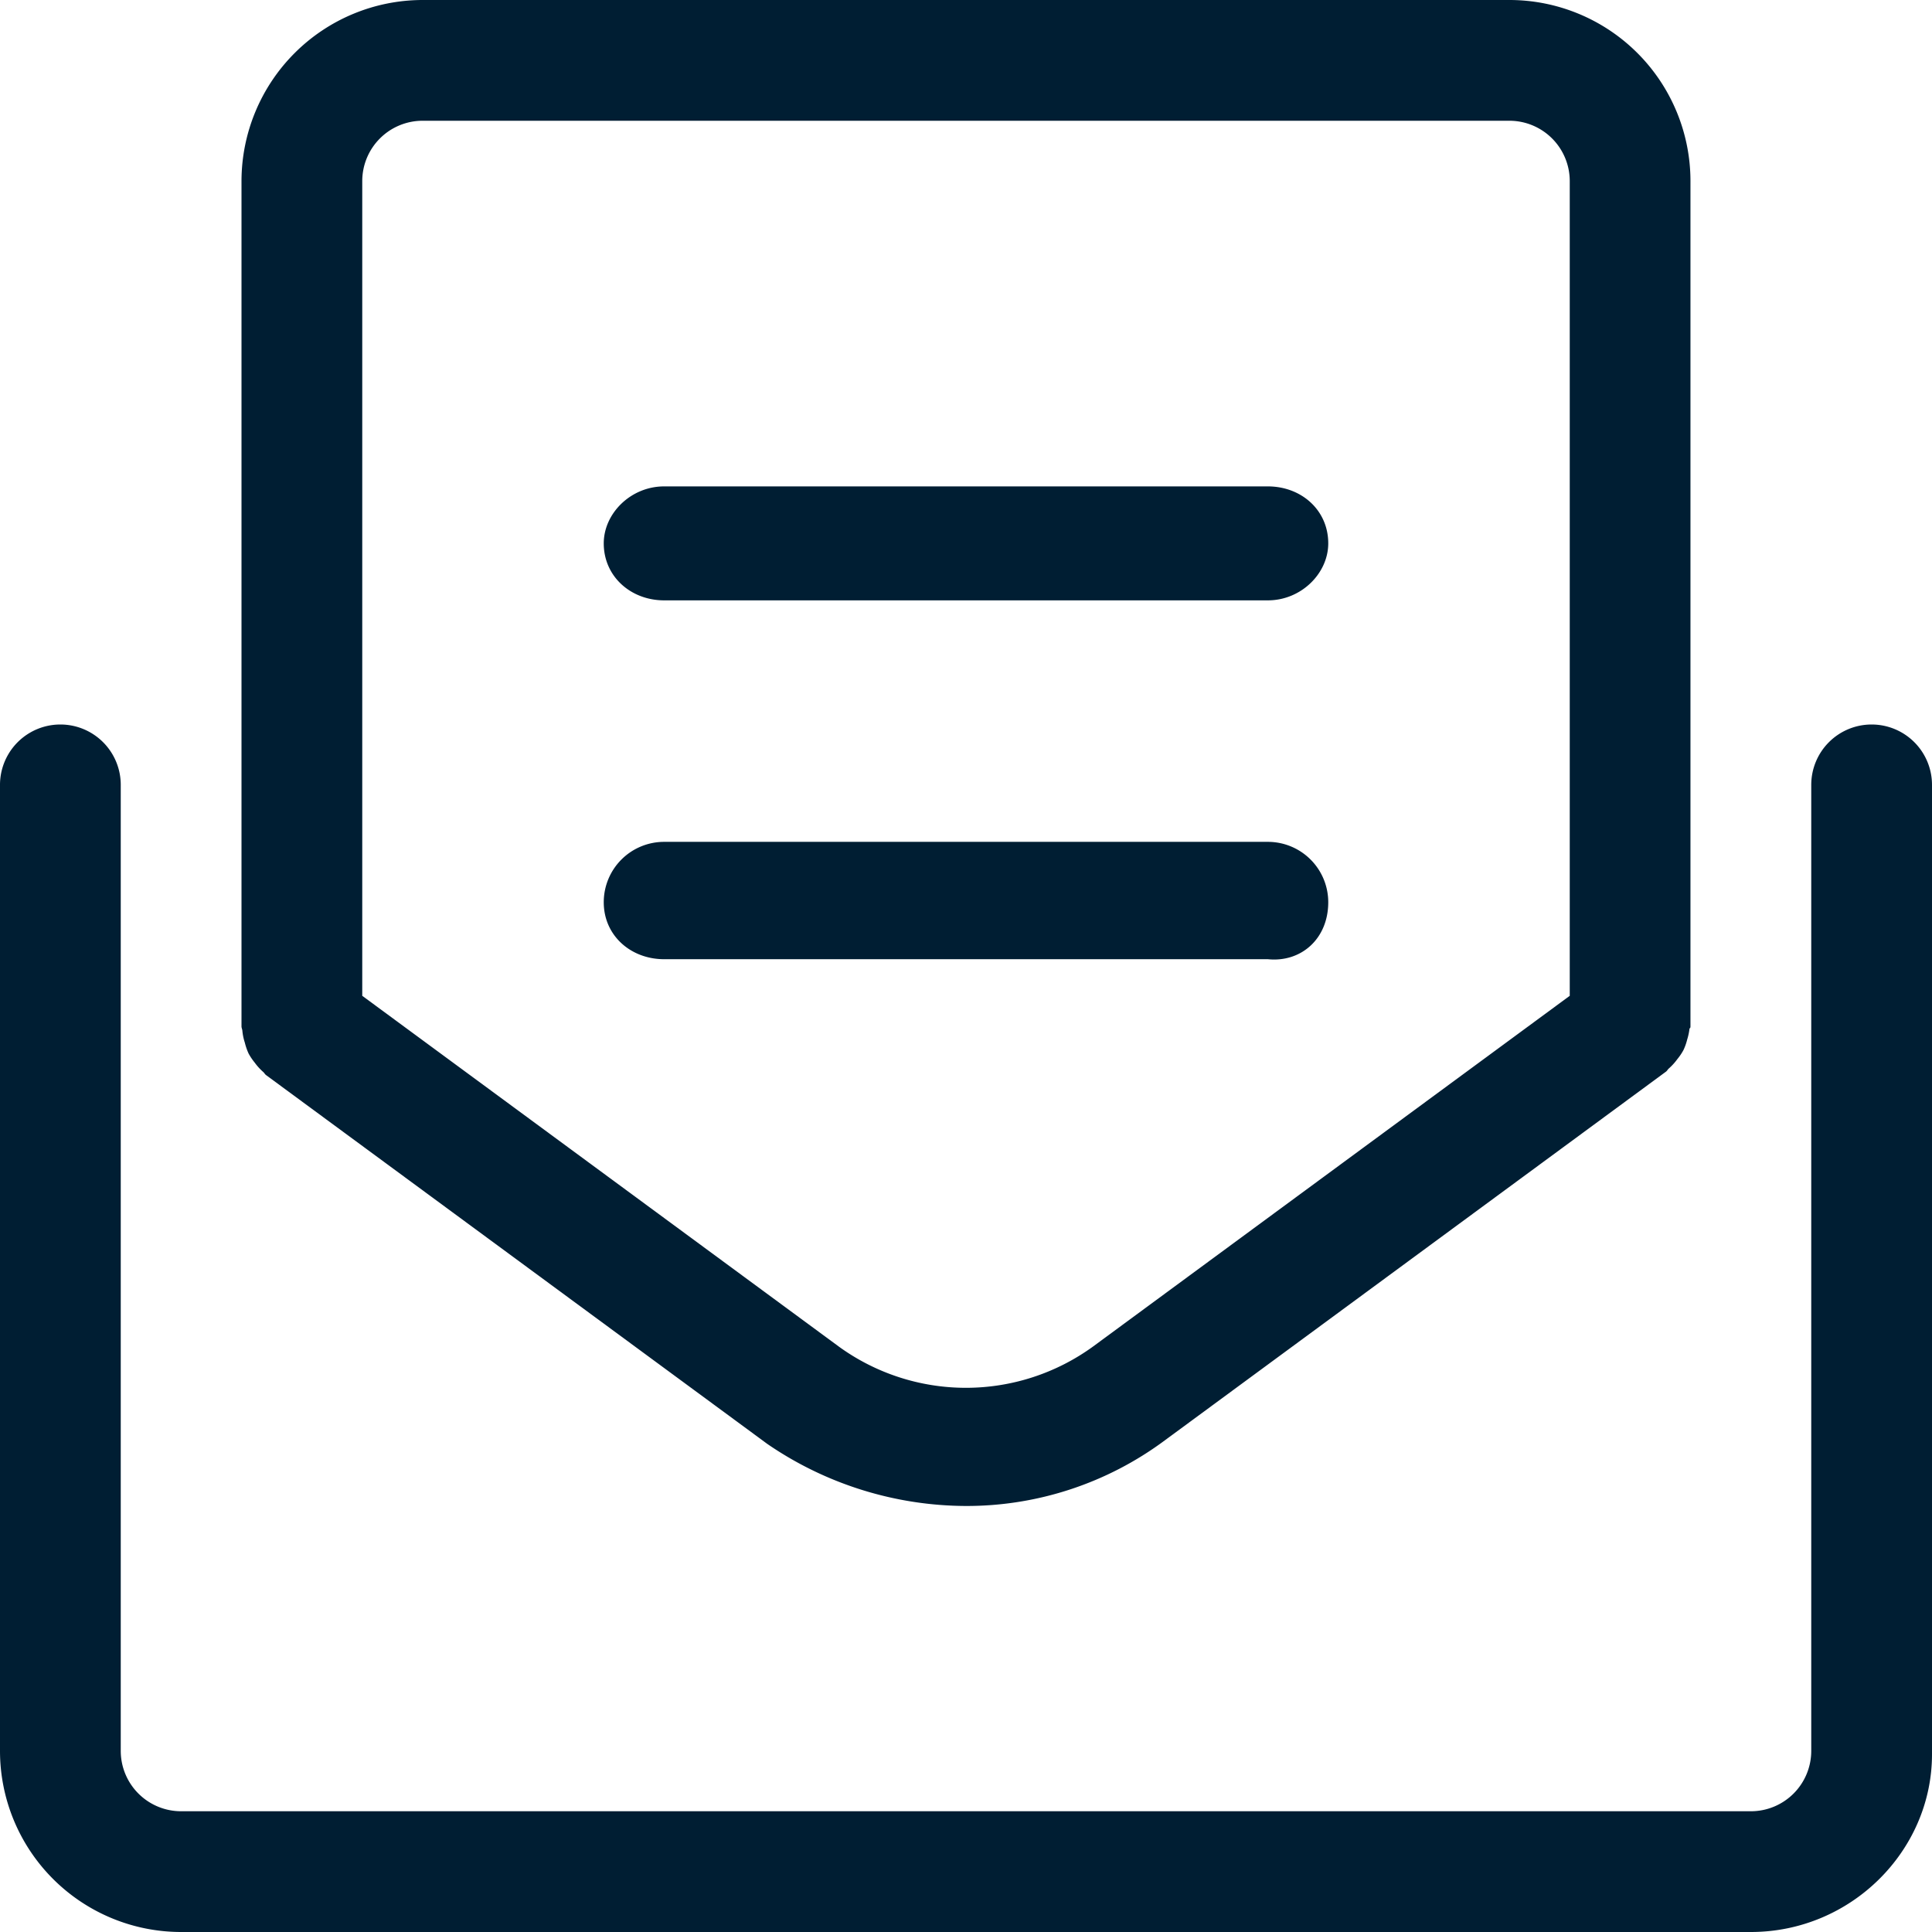 <svg id="Layer_1" data-name="Layer 1" xmlns="http://www.w3.org/2000/svg" viewBox="0 0 512 512"><defs><style>.cls-1{fill:#001e33;}</style></defs><path class="cls-1" d="M496,192a16,16,0,0,0-16,16V464a16,16,0,0,1-16,16H48a16,16,0,0,1-16-16V208a16,16,0,0,0-32,0V464a48,48,0,0,0,48,48H464c26.51,0,48-21.49,48-47.1V208A16,16,0,0,0,496,192ZM64.88,276.3a16.26,16.26,0,0,0,1,2.9,15.64,15.64,0,0,0,1.61,2.39,15.27,15.27,0,0,0,2.26,2.49c.3.25.44.6.76.83l132.8,97.72A93.59,93.59,0,0,0,256,399.1a88,88,0,0,0,52.7-17.4L441.5,284c.32-.23.46-.59.76-.84a15.27,15.27,0,0,0,2.26-2.49,14.86,14.86,0,0,0,1.61-2.38,15.1,15.1,0,0,0,1-2.83,15.64,15.64,0,0,0,.64-3.17c0,.53.22.13.22-.27V48A48,48,0,0,0,400,0H112A48.05,48.05,0,0,0,64,48V272c0,.41.2.76.23,1.16A14.1,14.1,0,0,0,64.88,276.3ZM96,48a16,16,0,0,1,16-16H400a16,16,0,0,1,16,16V263.9L289.7,356.82a57.35,57.35,0,0,1-67.45,0L96,263.9ZM352,239.1a16,16,0,0,0-16-16H176a16,16,0,0,0-16,16c0,8.84,7.16,15.1,16,15.1H336C344.8,255.1,352,248.8,352,239.1Zm-176-80H336c8.84,0,16-7.16,16-15.1,0-8.84-7.16-15.1-16-15.1H176c-8.84,0-16,7.16-16,15.1C160,152.8,167.2,159.1,176,159.1Z"/></svg>